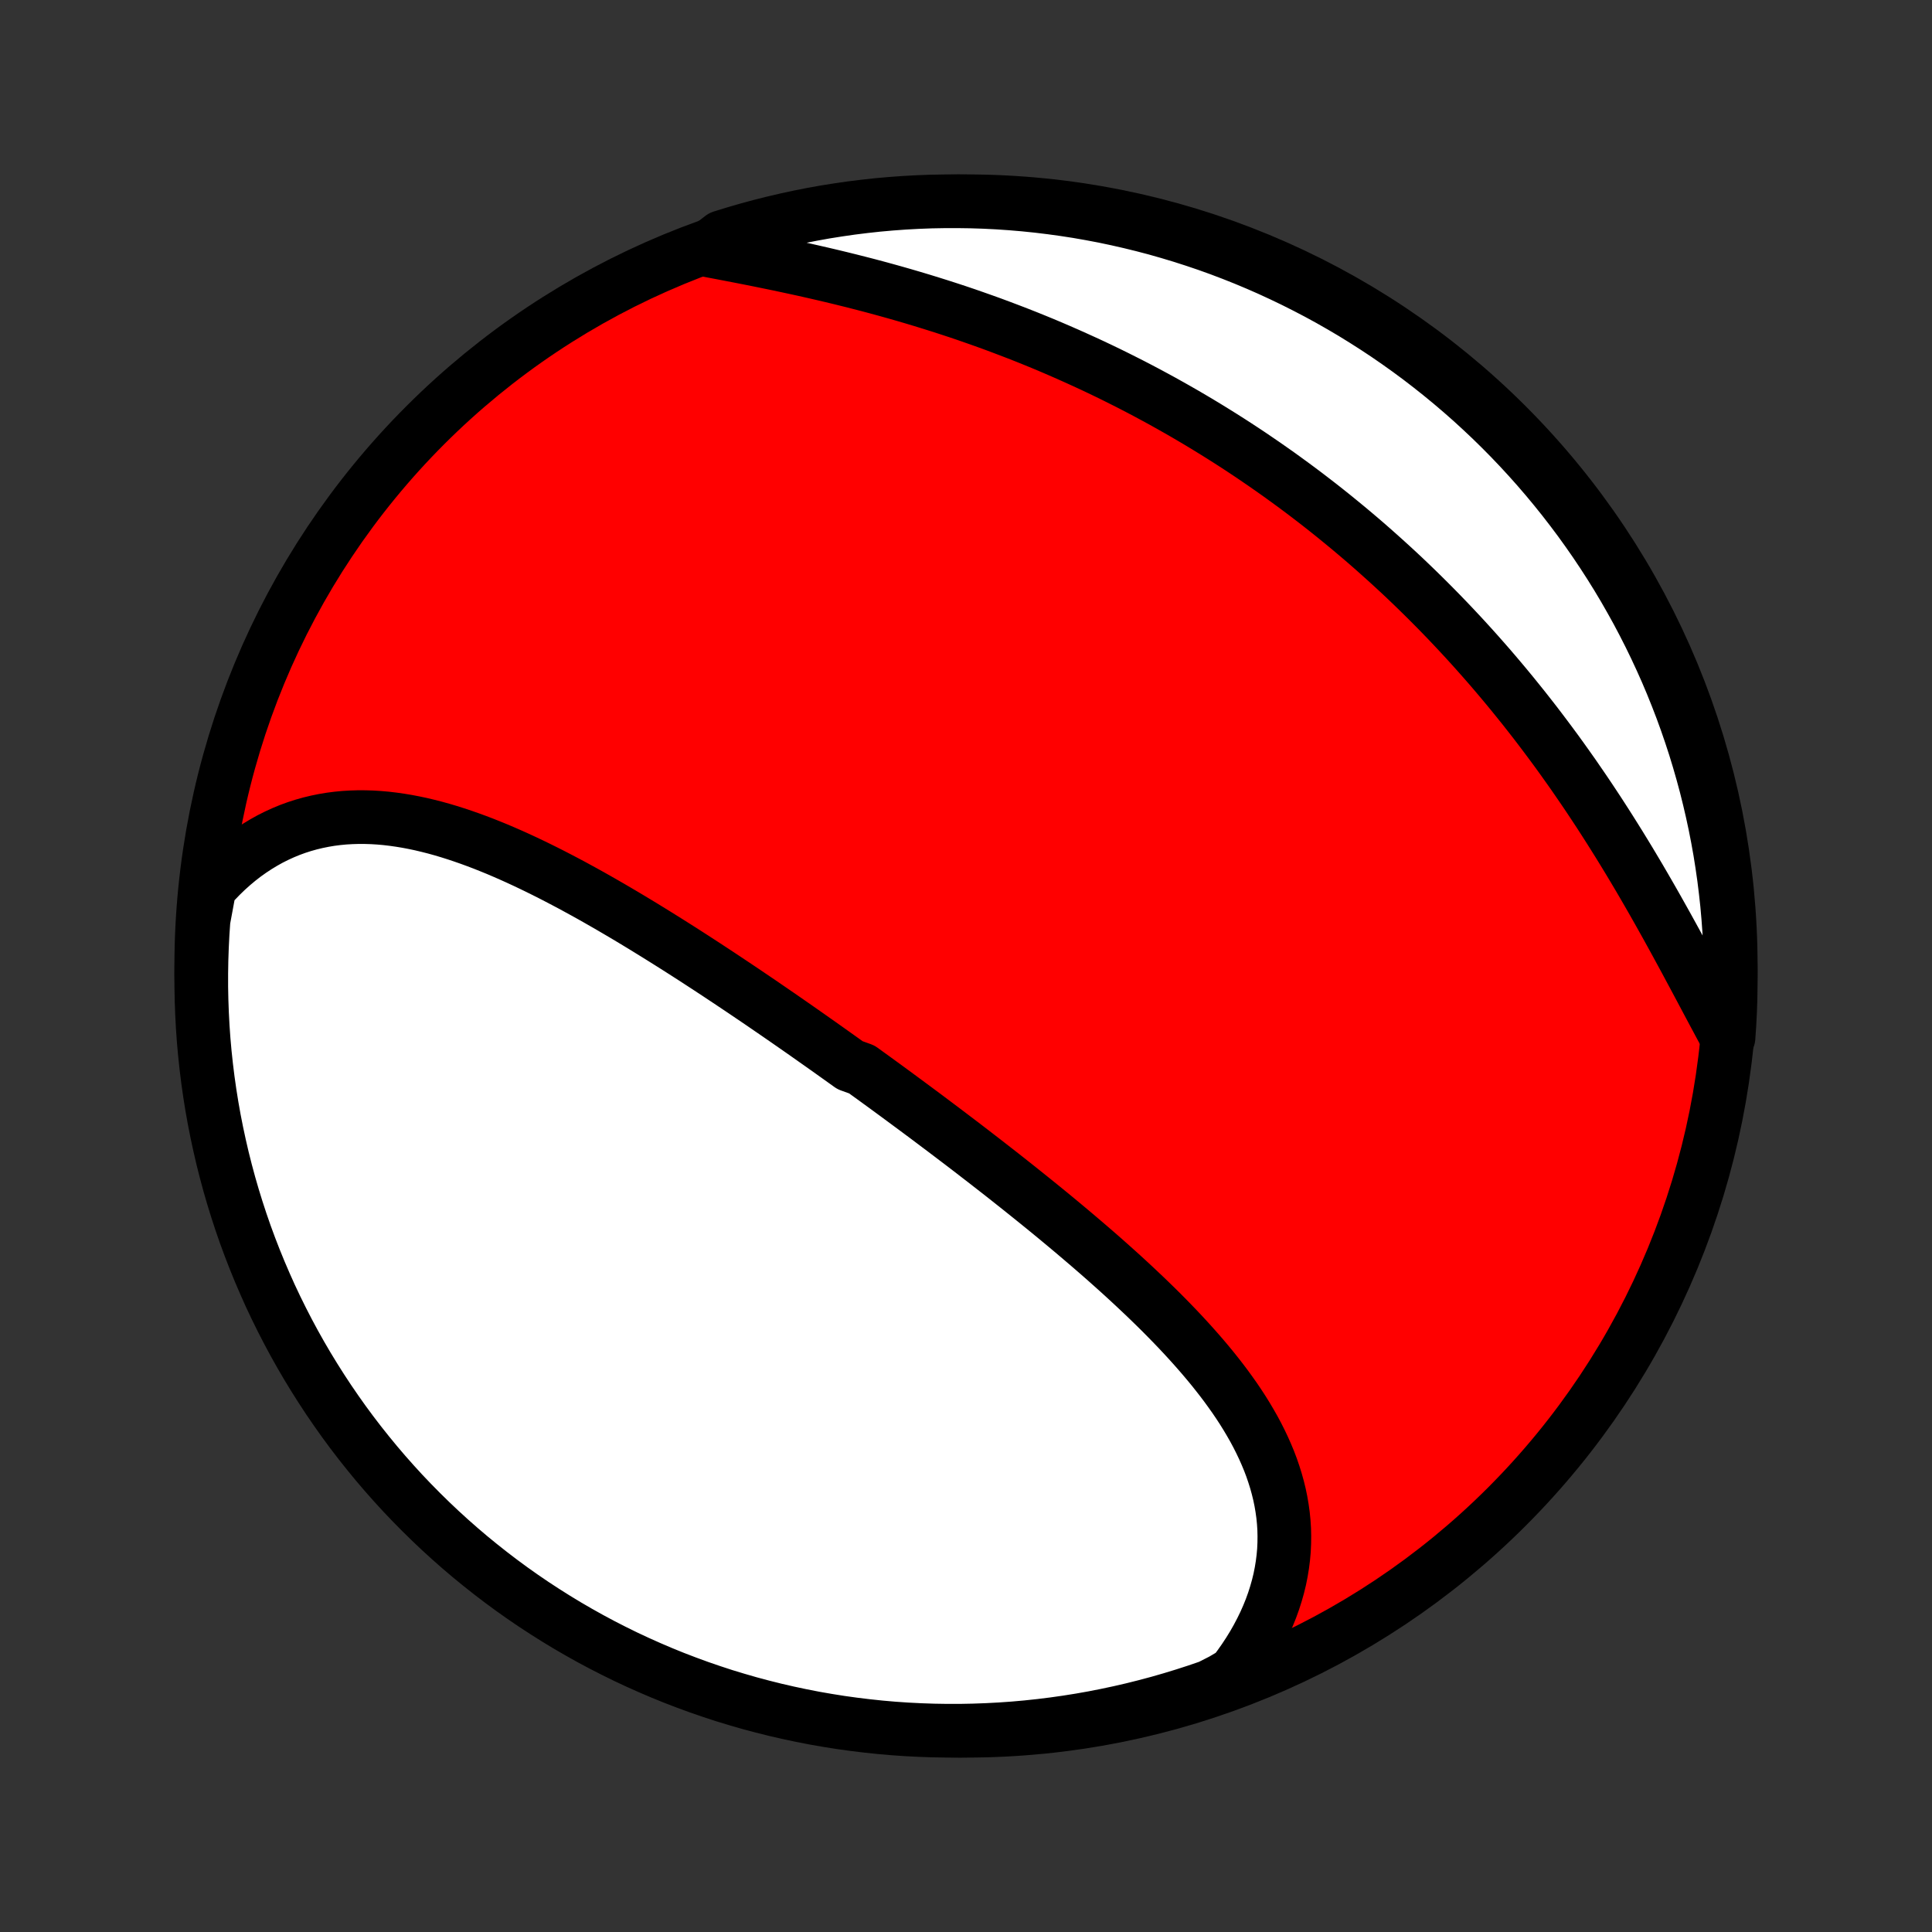 <?xml version="1.0" encoding="utf-8" standalone="no"?>
<!DOCTYPE svg PUBLIC "-//W3C//DTD SVG 1.1//EN"
  "http://www.w3.org/Graphics/SVG/1.1/DTD/svg11.dtd">
<!-- Created with matplotlib (http://matplotlib.org/) -->
<svg height="72pt" version="1.1" viewBox="0 0 72 72" width="72pt" xmlns="http://www.w3.org/2000/svg" xmlns:xlink="http://www.w3.org/1999/xlink">
 <rect x="0" y="0" width="72" height="72" fill="#333333" stroke="none"/>
 <defs>
  <style type="text/css">
*{stroke-linecap:butt;stroke-linejoin:round;}
  </style>
 </defs>
 <g id="figure_1">
  <g id="patch_1">
   <path d="
M0 72
L72 72
L72 0
L0 0
z
" style="fill:none;"/>
  </g>
  <g id="axes_1">
   <g id="PatchCollection_1">
    <defs>
     <path d="
M36 -7.5
C43.558 -7.5 50.808 -10.503 56.153 -15.848
C61.497 -21.192 64.5 -28.442 64.5 -36
C64.5 -43.558 61.497 -50.808 56.153 -56.153
C50.808 -61.497 43.558 -64.5 36 -64.5
C28.442 -64.5 21.192 -61.497 15.848 -56.153
C10.503 -50.808 7.5 -43.558 7.5 -36
C7.5 -28.442 10.503 -21.192 15.848 -15.848
C21.192 -10.503 28.442 -7.5 36 -7.5
z
" id="C0_0_a811fe30f3"/>
     <path d="
M7.808 -38.911
L8.017 -39.142
L8.229 -39.362
L8.446 -39.572
L8.667 -39.77
L8.892 -39.958
L9.12 -40.135
L9.352 -40.3
L9.587 -40.455
L9.825 -40.599
L10.065 -40.733
L10.308 -40.855
L10.553 -40.967
L10.8 -41.069
L11.049 -41.16
L11.3 -41.241
L11.553 -41.312
L11.806 -41.373
L12.061 -41.425
L12.317 -41.468
L12.574 -41.501
L12.832 -41.526
L13.091 -41.541
L13.35 -41.549
L13.61 -41.548
L13.87 -41.54
L14.13 -41.524
L14.39 -41.501
L14.651 -41.47
L14.912 -41.433
L15.172 -41.39
L15.433 -41.34
L15.693 -41.285
L15.953 -41.223
L16.213 -41.157
L16.472 -41.085
L16.731 -41.008
L16.99 -40.926
L17.248 -40.84
L17.506 -40.75
L17.763 -40.656
L18.02 -40.558
L18.276 -40.456
L18.531 -40.352
L18.786 -40.243
L19.04 -40.132
L19.293 -40.018
L19.546 -39.901
L19.797 -39.782
L20.049 -39.66
L20.299 -39.536
L20.549 -39.41
L20.797 -39.282
L21.045 -39.152
L21.293 -39.021
L21.539 -38.887
L21.784 -38.753
L22.029 -38.617
L22.273 -38.479
L22.516 -38.34
L22.759 -38.2
L23 -38.059
L23.241 -37.917
L23.481 -37.774
L23.72 -37.63
L23.958 -37.486
L24.195 -37.34
L24.432 -37.194
L24.668 -37.047
L24.903 -36.9
L25.138 -36.752
L25.371 -36.604
L25.604 -36.455
L25.837 -36.305
L26.068 -36.155
L26.299 -36.005
L26.529 -35.854
L26.759 -35.703
L26.988 -35.551
L27.216 -35.399
L27.444 -35.247
L27.671 -35.095
L27.897 -34.942
L28.123 -34.789
L28.349 -34.636
L28.573 -34.482
L28.798 -34.328
L29.022 -34.174
L29.245 -34.02
L29.468 -33.865
L29.691 -33.71
L29.913 -33.555
L30.135 -33.399
L30.356 -33.243
L30.578 -33.087
L30.798 -32.931
L31.019 -32.774
L31.239 -32.617
L31.459 -32.46
L31.678 -32.303
L32.117 -32.145
L32.336 -31.986
L32.555 -31.828
L32.773 -31.669
L32.992 -31.51
L33.21 -31.35
L33.428 -31.19
L33.646 -31.029
L33.864 -30.868
L34.082 -30.707
L34.3 -30.545
L34.518 -30.383
L34.735 -30.22
L34.953 -30.056
L35.17 -29.893
L35.388 -29.728
L35.605 -29.563
L35.823 -29.398
L36.04 -29.232
L36.258 -29.065
L36.475 -28.897
L36.693 -28.729
L36.91 -28.56
L37.127 -28.391
L37.345 -28.221
L37.562 -28.05
L37.779 -27.878
L37.996 -27.706
L38.213 -27.532
L38.43 -27.358
L38.647 -27.183
L38.863 -27.008
L39.08 -26.831
L39.296 -26.654
L39.512 -26.475
L39.727 -26.296
L39.943 -26.115
L40.157 -25.934
L40.372 -25.751
L40.586 -25.568
L40.8 -25.383
L41.013 -25.198
L41.225 -25.011
L41.436 -24.823
L41.647 -24.634
L41.857 -24.444
L42.066 -24.252
L42.274 -24.059
L42.48 -23.865
L42.686 -23.67
L42.89 -23.473
L43.093 -23.275
L43.294 -23.076
L43.493 -22.875
L43.69 -22.673
L43.886 -22.469
L44.079 -22.264
L44.27 -22.057
L44.458 -21.849
L44.644 -21.639
L44.827 -21.428
L45.007 -21.215
L45.184 -21
L45.357 -20.783
L45.527 -20.565
L45.693 -20.345
L45.854 -20.123
L46.012 -19.9
L46.165 -19.674
L46.313 -19.447
L46.456 -19.217
L46.593 -18.986
L46.726 -18.753
L46.852 -18.518
L46.972 -18.28
L47.086 -18.041
L47.193 -17.8
L47.294 -17.557
L47.387 -17.312
L47.472 -17.064
L47.55 -16.815
L47.62 -16.564
L47.682 -16.311
L47.735 -16.056
L47.779 -15.799
L47.815 -15.54
L47.841 -15.28
L47.858 -15.017
L47.864 -14.754
L47.861 -14.489
L47.849 -14.222
L47.825 -13.954
L47.791 -13.685
L47.747 -13.416
L47.693 -13.145
L47.627 -12.874
L47.55 -12.602
L47.463 -12.33
L47.365 -12.058
L47.255 -11.786
L47.135 -11.515
L47.003 -11.244
L46.861 -10.974
L46.708 -10.705
L46.543 -10.437
L46.368 -10.171
L46.182 -9.907
L45.986 -9.644
L45.544 -9.384
L45.074 -9.145
L44.601 -8.983
L44.125 -8.829
L43.647 -8.683
L43.167 -8.545
L42.684 -8.416
L42.2 -8.295
L41.714 -8.183
L41.225 -8.079
L40.736 -7.983
L40.244 -7.896
L39.752 -7.818
L39.258 -7.748
L38.764 -7.687
L38.268 -7.634
L37.772 -7.59
L37.275 -7.555
L36.778 -7.529
L36.281 -7.511
L35.783 -7.501
L35.286 -7.501
L34.789 -7.509
L34.292 -7.526
L33.796 -7.551
L33.3 -7.585
L32.806 -7.628
L32.312 -7.68
L31.819 -7.74
L31.328 -7.808
L30.838 -7.886
L30.35 -7.971
L29.863 -8.066
L29.378 -8.169
L28.895 -8.28
L28.415 -8.4
L27.936 -8.528
L27.461 -8.665
L26.987 -8.809
L26.517 -8.963
L26.049 -9.124
L25.585 -9.294
L25.123 -9.471
L24.665 -9.657
L24.211 -9.851
L23.759 -10.053
L23.312 -10.262
L22.869 -10.48
L22.429 -10.705
L21.994 -10.938
L21.563 -11.179
L21.136 -11.427
L20.714 -11.683
L20.297 -11.946
L19.884 -12.216
L19.476 -12.494
L19.073 -12.779
L18.676 -13.071
L18.284 -13.37
L17.897 -13.676
L17.515 -13.988
L17.14 -14.307
L16.77 -14.633
L16.405 -14.966
L16.047 -15.305
L15.695 -15.65
L15.349 -16.001
L15.009 -16.358
L14.676 -16.722
L14.349 -17.091
L14.029 -17.466
L13.716 -17.847
L13.409 -18.233
L13.109 -18.625
L12.816 -19.022
L12.531 -19.424
L12.252 -19.831
L11.981 -20.243
L11.717 -20.66
L11.46 -21.081
L11.211 -21.507
L10.969 -21.938
L10.735 -22.373
L10.509 -22.812
L10.29 -23.255
L10.079 -23.701
L9.877 -24.152
L9.682 -24.606
L9.495 -25.064
L9.316 -25.525
L9.145 -25.989
L8.983 -26.456
L8.829 -26.926
L8.683 -27.399
L8.545 -27.875
L8.416 -28.353
L8.295 -28.833
L8.183 -29.316
L8.079 -29.8
L7.983 -30.286
L7.896 -30.775
L7.818 -31.264
L7.748 -31.756
L7.687 -32.248
L7.634 -32.742
L7.59 -33.236
L7.555 -33.732
L7.529 -34.228
L7.511 -34.725
L7.501 -35.222
L7.501 -35.719
L7.509 -36.217
L7.526 -36.714
L7.551 -37.211
L7.585 -37.708
z
" id="C0_1_1db1a396d3"/>
     <path d="
M26.288 -62.691
L26.615 -62.629
L26.944 -62.567
L27.275 -62.503
L27.608 -62.439
L27.943 -62.373
L28.279 -62.306
L28.616 -62.237
L28.954 -62.168
L29.293 -62.096
L29.632 -62.023
L29.972 -61.949
L30.312 -61.872
L30.652 -61.794
L30.992 -61.714
L31.332 -61.632
L31.672 -61.548
L32.011 -61.462
L32.349 -61.375
L32.687 -61.285
L33.024 -61.193
L33.361 -61.099
L33.696 -61.003
L34.03 -60.905
L34.363 -60.805
L34.694 -60.703
L35.025 -60.599
L35.354 -60.493
L35.682 -60.385
L36.008 -60.275
L36.332 -60.162
L36.655 -60.048
L36.977 -59.932
L37.297 -59.813
L37.614 -59.693
L37.931 -59.571
L38.246 -59.447
L38.558 -59.321
L38.87 -59.193
L39.179 -59.063
L39.486 -58.931
L39.792 -58.797
L40.096 -58.661
L40.398 -58.524
L40.699 -58.385
L40.997 -58.244
L41.294 -58.101
L41.589 -57.956
L41.882 -57.809
L42.174 -57.661
L42.463 -57.511
L42.751 -57.359
L43.037 -57.205
L43.322 -57.05
L43.605 -56.892
L43.886 -56.733
L44.165 -56.573
L44.443 -56.41
L44.719 -56.246
L44.993 -56.08
L45.266 -55.912
L45.537 -55.743
L45.807 -55.572
L46.075 -55.399
L46.342 -55.224
L46.607 -55.048
L46.87 -54.869
L47.133 -54.689
L47.393 -54.507
L47.653 -54.324
L47.91 -54.138
L48.167 -53.951
L48.422 -53.762
L48.676 -53.571
L48.928 -53.378
L49.179 -53.184
L49.429 -52.987
L49.677 -52.789
L49.924 -52.588
L50.17 -52.386
L50.415 -52.182
L50.658 -51.976
L50.901 -51.768
L51.142 -51.557
L51.381 -51.345
L51.62 -51.131
L51.857 -50.915
L52.094 -50.697
L52.329 -50.477
L52.563 -50.254
L52.795 -50.03
L53.027 -49.803
L53.257 -49.574
L53.487 -49.343
L53.715 -49.11
L53.942 -48.875
L54.167 -48.638
L54.392 -48.398
L54.616 -48.156
L54.838 -47.912
L55.059 -47.666
L55.279 -47.417
L55.498 -47.167
L55.715 -46.914
L55.932 -46.658
L56.147 -46.401
L56.361 -46.141
L56.573 -45.879
L56.785 -45.615
L56.995 -45.348
L57.204 -45.08
L57.411 -44.809
L57.617 -44.536
L57.822 -44.261
L58.026 -43.984
L58.228 -43.704
L58.428 -43.423
L58.628 -43.14
L58.825 -42.854
L59.022 -42.567
L59.217 -42.278
L59.41 -41.987
L59.602 -41.695
L59.792 -41.401
L59.981 -41.105
L60.168 -40.808
L60.354 -40.51
L60.538 -40.21
L60.721 -39.909
L60.901 -39.608
L61.081 -39.305
L61.258 -39.002
L61.434 -38.698
L61.609 -38.393
L61.782 -38.088
L61.953 -37.783
L62.123 -37.479
L62.291 -37.174
L62.458 -36.87
L62.623 -36.566
L62.787 -36.264
L62.949 -35.962
L63.11 -35.662
L63.27 -35.363
L63.428 -35.066
L63.585 -34.771
L63.741 -34.478
L63.896 -34.188
L64.05 -33.9
L64.203 -33.615
L64.417 -33.334
L64.451 -33.828
L64.476 -34.324
L64.492 -34.821
L64.499 -35.318
L64.498 -35.816
L64.489 -36.313
L64.47 -36.81
L64.443 -37.307
L64.407 -37.804
L64.363 -38.3
L64.309 -38.795
L64.248 -39.29
L64.177 -39.784
L64.099 -40.276
L64.011 -40.767
L63.915 -41.257
L63.81 -41.745
L63.697 -42.231
L63.576 -42.716
L63.446 -43.198
L63.308 -43.678
L63.162 -44.156
L63.007 -44.631
L62.844 -45.104
L62.673 -45.574
L62.493 -46.041
L62.306 -46.505
L62.111 -46.966
L61.907 -47.423
L61.696 -47.877
L61.477 -48.328
L61.25 -48.774
L61.016 -49.217
L60.773 -49.655
L60.524 -50.09
L60.267 -50.52
L60.002 -50.946
L59.73 -51.367
L59.451 -51.784
L59.165 -52.195
L58.872 -52.602
L58.571 -53.004
L58.264 -53.401
L57.95 -53.792
L57.63 -54.178
L57.303 -54.558
L56.969 -54.933
L56.629 -55.302
L56.283 -55.665
L55.93 -56.022
L55.572 -56.373
L55.207 -56.717
L54.837 -57.056
L54.46 -57.388
L54.079 -57.713
L53.691 -58.032
L53.299 -58.344
L52.901 -58.65
L52.498 -58.948
L52.09 -59.239
L51.677 -59.524
L51.259 -59.801
L50.836 -60.071
L50.41 -60.334
L49.978 -60.589
L49.543 -60.837
L49.103 -61.077
L48.659 -61.309
L48.212 -61.534
L47.76 -61.751
L47.305 -61.961
L46.847 -62.162
L46.386 -62.355
L45.921 -62.54
L45.453 -62.718
L44.982 -62.887
L44.509 -63.047
L44.033 -63.2
L43.554 -63.344
L43.074 -63.481
L42.591 -63.608
L42.106 -63.727
L41.619 -63.838
L41.131 -63.941
L40.641 -64.034
L40.149 -64.12
L39.656 -64.196
L39.163 -64.264
L38.668 -64.324
L38.172 -64.375
L37.676 -64.417
L37.179 -64.451
L36.682 -64.476
L36.184 -64.492
L35.687 -64.499
L35.19 -64.498
L34.693 -64.489
L34.196 -64.47
L33.7 -64.443
L33.205 -64.407
L32.71 -64.363
L32.216 -64.309
L31.724 -64.248
L31.233 -64.177
L30.743 -64.099
L30.255 -64.011
L29.769 -63.915
L29.284 -63.81
L28.802 -63.697
L28.322 -63.576
L27.844 -63.446
L27.369 -63.308
L26.896 -63.162
z
" id="C0_2_e4f0021db0"/>
    </defs>
    <g clip-path="url(#p1bffca34e9)">
     <use style="fill:#ff0000;stroke:#000000;stroke-width:2.0;" x="0.0" xlink:href="#C0_0_a811fe30f3" y="72.0"/>
    </g>
    <g clip-path="url(#p1bffca34e9)">
     <use style="fill:#ffffff;stroke:#000000;stroke-width:2.0;" x="0.0" xlink:href="#C0_1_1db1a396d3" y="72.0"/>
    </g>
    <g clip-path="url(#p1bffca34e9)">
     <use style="fill:#ffffff;stroke:#000000;stroke-width:2.0;" x="0.0" xlink:href="#C0_2_e4f0021db0" y="72.0"/>
    </g>
   </g>
  </g>
 </g>
 <defs>
  <clipPath id="p1bffca34e9">
   <rect height="72.0" width="72.0" x="0.0" y="0.0"/>
  </clipPath>
 </defs>
</svg>
